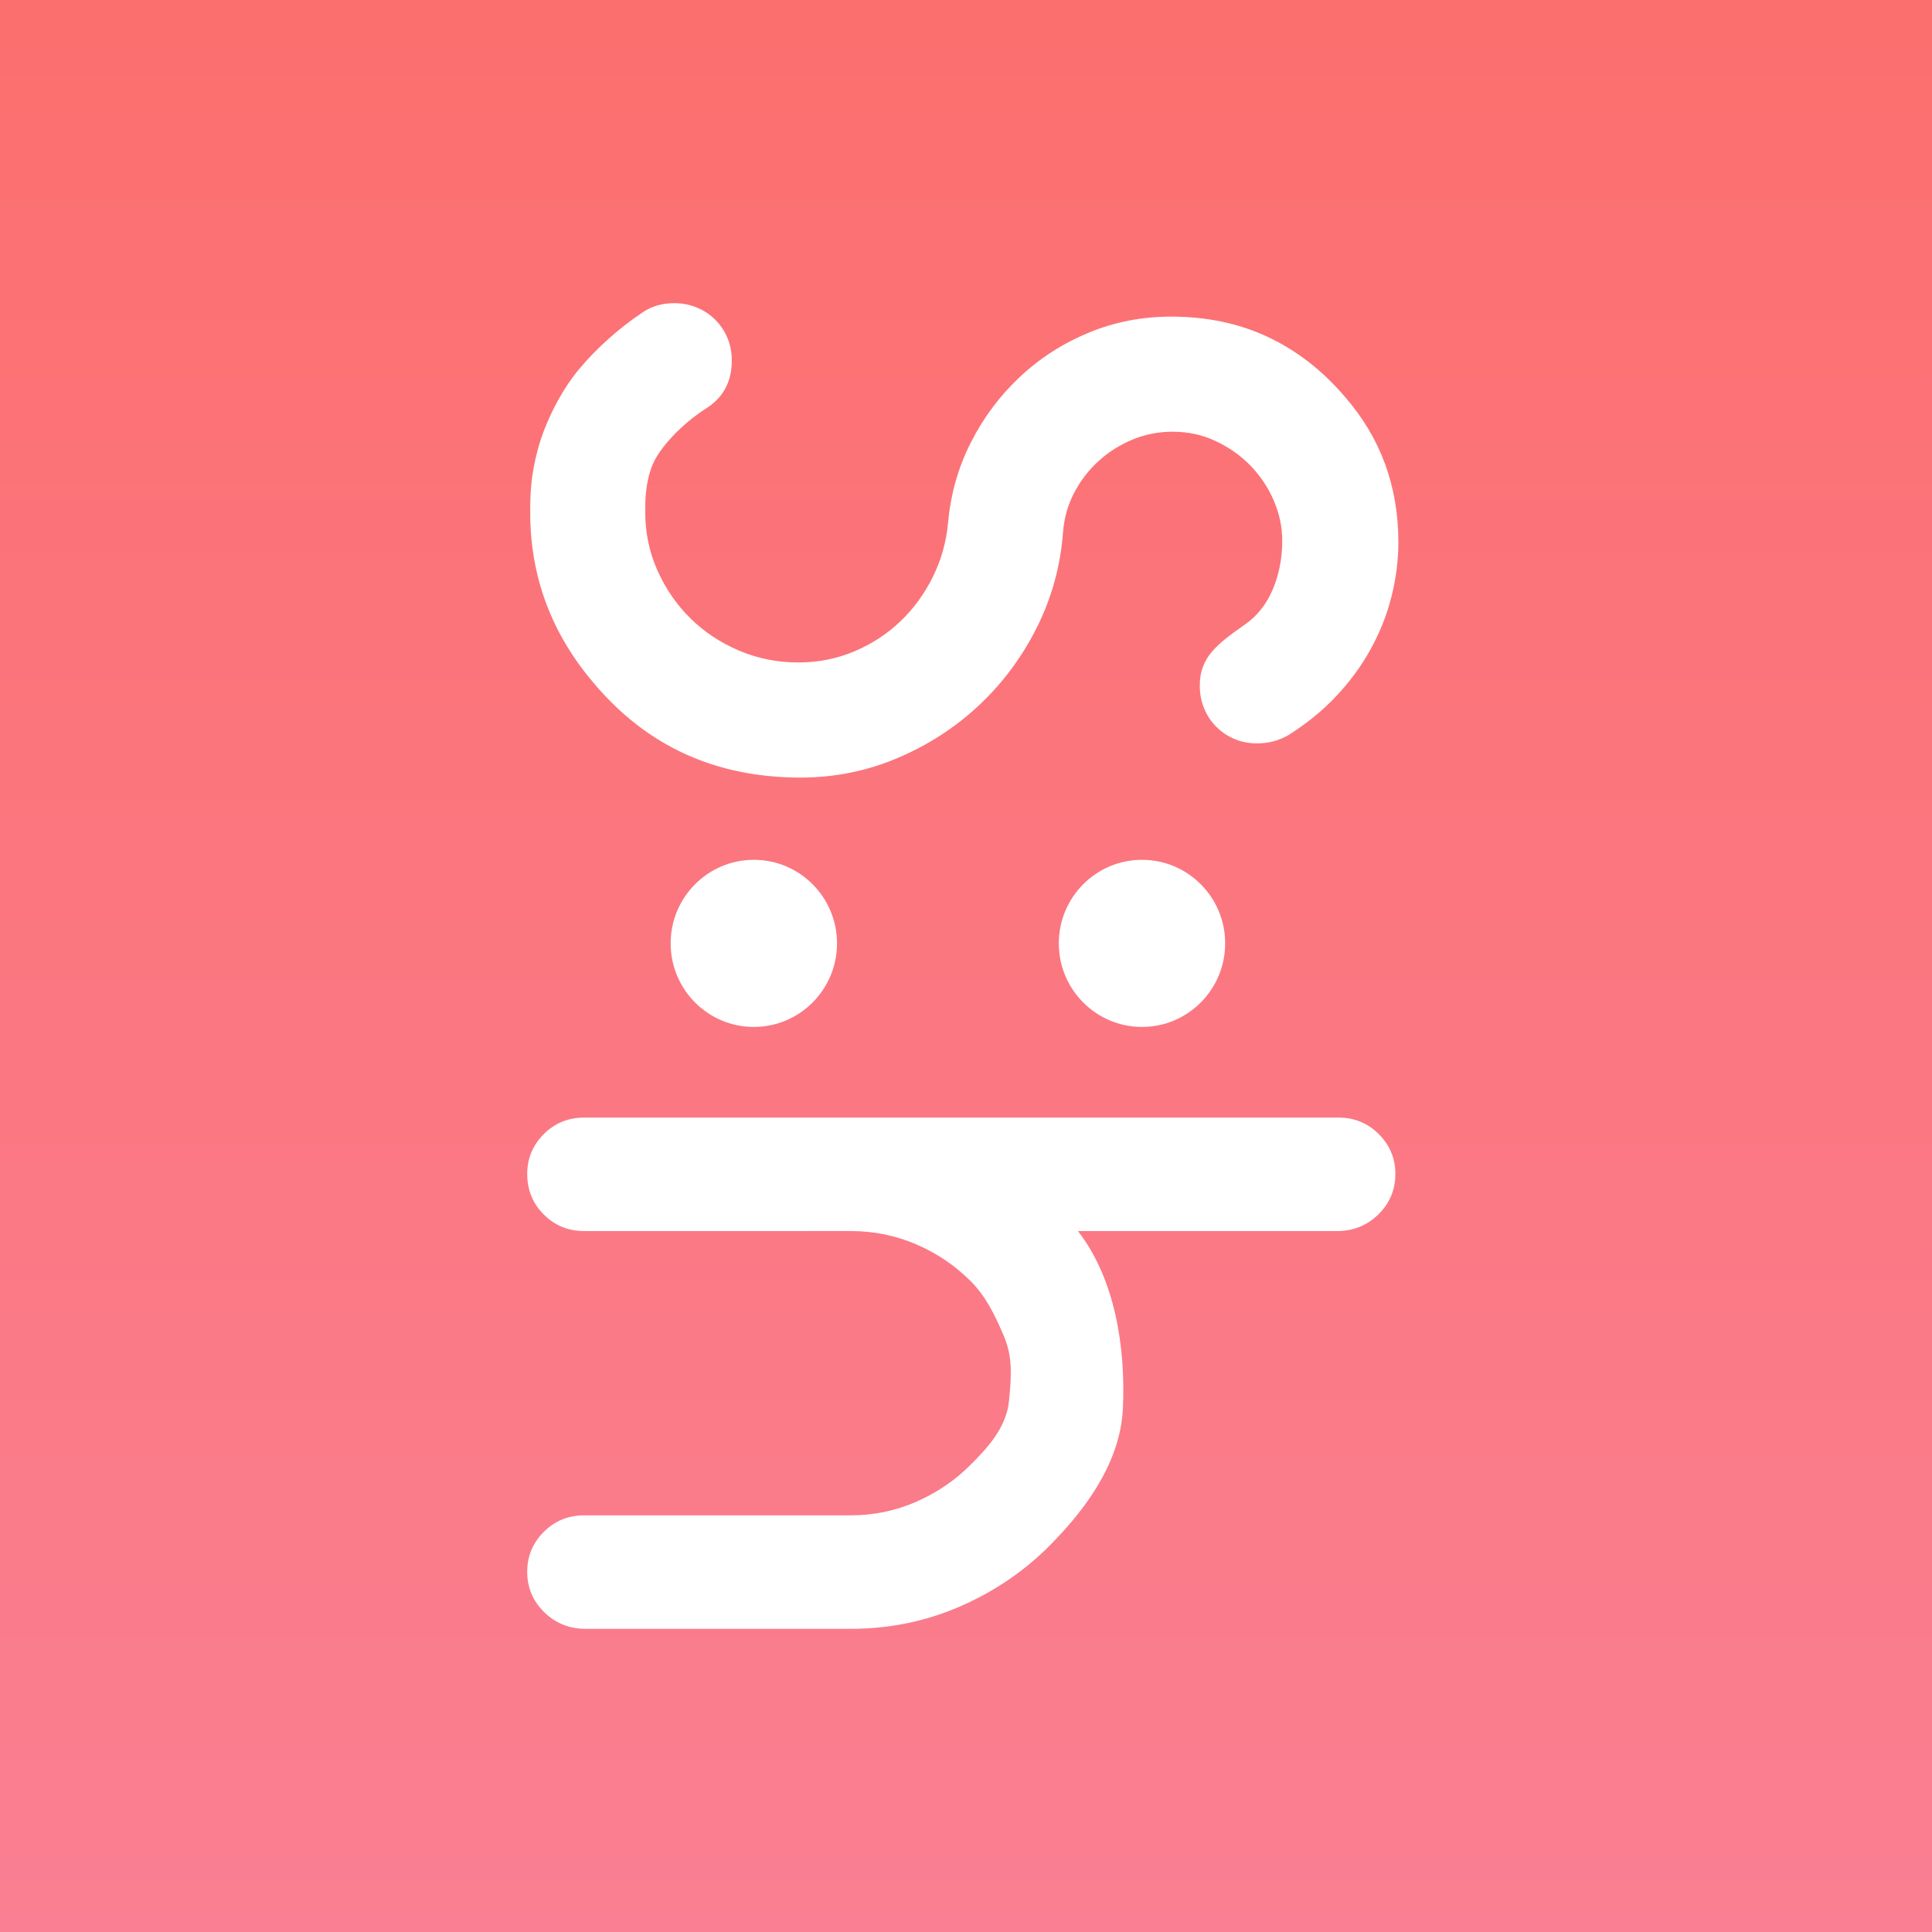 <svg height="300" viewBox="0 0 300 300" width="300" xmlns="http://www.w3.org/2000/svg" xmlns:xlink="http://www.w3.org/1999/xlink"><rect x="0" y="0" width="300" height="300" fill="#333333" stroke="none"/><linearGradient id="a" x1="50%" x2="50%" y1="100%" y2="1.347%"><stop offset="0" stop-color="#fa7f92"/><stop offset="1" stop-color="#fc6f6f"/></linearGradient><g fill="none" fill-rule="evenodd"><path d="m0 0h300v300h-300z" fill="url(#a)"/><path d="m99.307 48.844c1.517-1.18 3.314-1.77 5.392-1.77 1.236 0 2.401.225 3.497.674 1.095.45 2.05 1.082 2.865 1.897s1.446 1.756 1.896 2.824c.449 1.068.674 2.248.674 3.541 0 3.316-1.376 5.817-4.128 7.503-3.651 2.361-7.202 6.079-8.257 8.852-1.055 2.773-1.055 5.379-1.055 7.149 0 3.204.632 6.225 1.896 9.063 1.264 2.838 2.963 5.311 5.097 7.419 2.134 2.108 4.648 3.78 7.541 5.016 2.893 1.237 5.968 1.855 9.226 1.855 3.089 0 5.996-.576 8.72-1.728 2.724-1.152 5.111-2.712 7.162-4.679s3.721-4.257 5.013-6.871c1.292-2.614 2.078-5.382 2.359-8.304.393-4.496 1.573-8.684 3.539-12.562 1.966-3.878 4.508-7.278 7.625-10.201 3.117-2.923 6.684-5.213 10.7-6.871 4.016-1.658 8.271-2.487 12.765-2.487 5.505 0 10.49 1.04 14.955 3.119 4.465 2.08 8.439 5.143 11.922 9.189 5.617 6.379 8.425 13.967 8.425 22.679 0 2.81-.351 5.62-1.053 8.431-.702 2.81-1.769 5.522-3.202 8.136s-3.216 5.058-5.35 7.335c-2.134 2.276-4.634 4.314-7.499 6.112-1.46.843-3.061 1.265-4.802 1.265-1.292 0-2.471-.225-3.539-.674-1.067-.45-2.008-1.082-2.823-1.897s-1.446-1.77-1.896-2.866-.674-2.262-.674-3.499c0-1.124.169-2.122.506-2.993.337-.871.814-1.658 1.432-2.361.618-.703 1.334-1.377 2.148-2.023s1.755-1.335 2.823-2.066c1.966-1.349 3.44-3.19 4.423-5.522.983-2.332 1.474-4.848 1.474-7.545 0-2.136-.435-4.215-1.306-6.239-.871-2.023-2.064-3.822-3.581-5.396-1.517-1.574-3.314-2.852-5.392-3.836-2.078-.984-4.325-1.475-6.74-1.475-2.191 0-4.269.407-6.235 1.222-1.966.815-3.721 1.925-5.266 3.33-1.545 1.405-2.808 3.049-3.791 4.932s-1.559 3.92-1.727 6.112c-.393 5.227-1.741 10.145-4.044 14.754-2.303 4.609-5.294 8.641-8.973 12.098-3.679 3.457-7.906 6.197-12.68 8.22-4.774 2.023-9.802 3.035-15.081 3.035-13.144 0-23.816-4.862-32.017-14.585-6.628-7.728-9.942-16.608-9.942-26.557 0-3.316.135-5.94 1.222-9.948 1.087-4.008 3.479-8.841 6.263-12.21 2.784-3.369 6.517-6.63 9.494-8.597zm-8.595 142.313c-2.471 0-4.564-.857-6.277-2.571-1.713-1.714-2.57-3.808-2.57-6.281 0-2.417.857-4.482 2.57-6.197 1.713-1.714 3.805-2.571 6.277-2.571h117.113c2.471 0 4.564.857 6.277 2.571 1.713 1.714 2.57 3.78 2.57 6.197 0 2.417-.857 4.482-2.57 6.197-1.713 1.714-3.805 2.599-6.277 2.656h-40.442c5.785 7.475 7.412 18.051 6.981 27.548-.425 9.351-7.192 17.017-11.152 21.064-3.96 4.047-8.622 7.25-13.986 9.611-5.364 2.361-11.079 3.541-17.146 3.541h-41.369c-2.471-.056-4.564-.941-6.277-2.656-1.713-1.714-2.57-3.78-2.57-6.197s.857-4.482 2.57-6.197 3.805-2.571 6.277-2.571h41.369c3.595 0 6.993-.703 10.195-2.108 3.202-1.405 5.996-3.302 8.383-5.691 2.387-2.389 5.587-5.64 6.019-9.957.431-4.317.513-7.068-.863-10.243s-2.699-5.972-5.114-8.389c-2.415-2.417-5.224-4.314-8.425-5.691-3.202-1.377-6.6-2.066-10.195-2.066zm26.343-31.696c-7.133 0-12.916-5.809-12.916-12.975 0-7.166 5.783-12.975 12.916-12.975 7.133 0 12.916 5.809 12.916 12.975 0 7.166-5.783 12.975-12.916 12.975zm60.273 0c-7.133 0-12.916-5.809-12.916-12.975 0-7.166 5.783-12.975 12.916-12.975 7.133 0 12.916 5.809 12.916 12.975 0 7.166-5.783 12.975-12.916 12.975z" fill="#fff"/></g></svg>